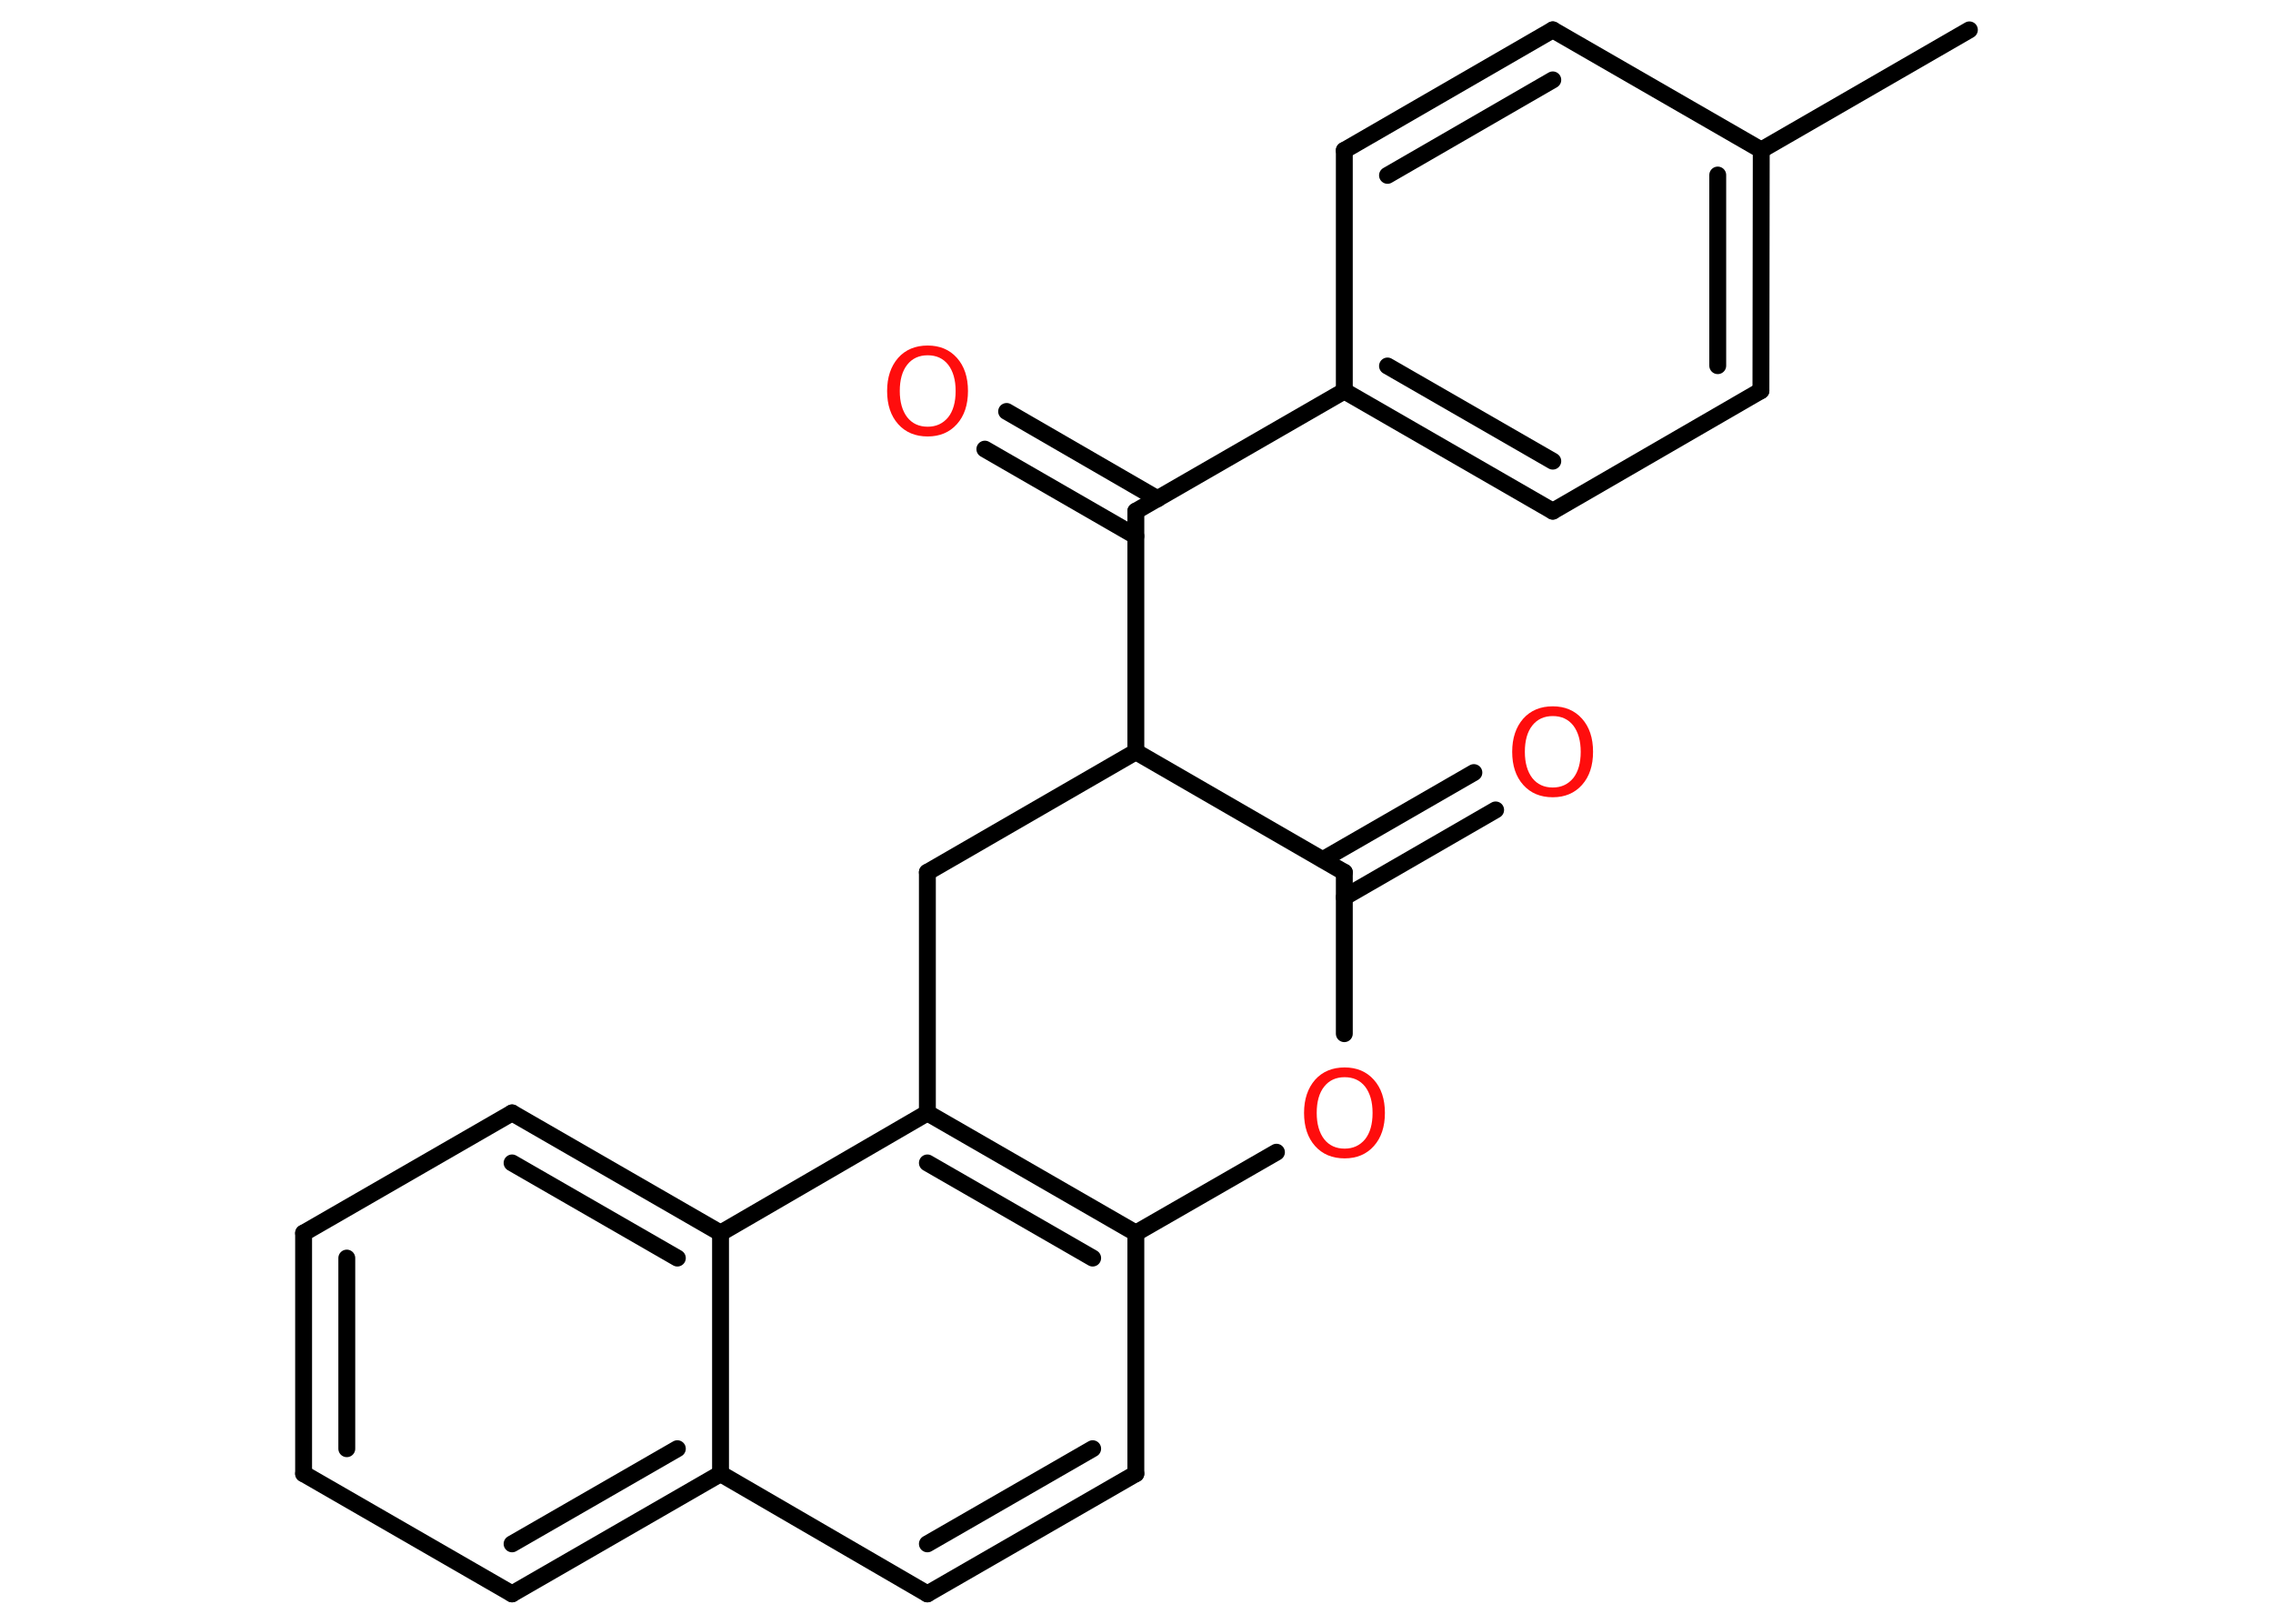 <?xml version='1.0' encoding='UTF-8'?>
<!DOCTYPE svg PUBLIC "-//W3C//DTD SVG 1.1//EN" "http://www.w3.org/Graphics/SVG/1.1/DTD/svg11.dtd">
<svg version='1.2' xmlns='http://www.w3.org/2000/svg' xmlns:xlink='http://www.w3.org/1999/xlink' width='70.0mm' height='50.0mm' viewBox='0 0 70.0 50.0'>
  <desc>Generated by the Chemistry Development Kit (http://github.com/cdk)</desc>
  <g stroke-linecap='round' stroke-linejoin='round' stroke='#000000' stroke-width='.52' fill='#FF0D0D'>
    <rect x='.0' y='.0' width='70.0' height='50.0' fill='#FFFFFF' stroke='none'/>
    <g id='mol1' class='mol'>
      <line id='mol1bnd1' class='bond' x1='60.65' y1='.92' x2='54.24' y2='4.62'/>
      <g id='mol1bnd2' class='bond'>
        <line x1='54.23' y1='12.03' x2='54.24' y2='4.62'/>
        <line x1='52.9' y1='11.26' x2='52.9' y2='5.39'/>
      </g>
      <line id='mol1bnd3' class='bond' x1='54.23' y1='12.03' x2='47.82' y2='15.74'/>
      <g id='mol1bnd4' class='bond'>
        <line x1='41.4' y1='12.04' x2='47.82' y2='15.74'/>
        <line x1='42.73' y1='11.27' x2='47.82' y2='14.2'/>
      </g>
      <line id='mol1bnd5' class='bond' x1='41.4' y1='12.04' x2='34.98' y2='15.74'/>
      <g id='mol1bnd6' class='bond'>
        <line x1='34.98' y1='16.51' x2='30.33' y2='13.83'/>
        <line x1='35.65' y1='15.36' x2='31.0' y2='12.67'/>
      </g>
      <line id='mol1bnd7' class='bond' x1='34.98' y1='15.74' x2='34.98' y2='23.15'/>
      <line id='mol1bnd8' class='bond' x1='34.98' y1='23.15' x2='28.56' y2='26.86'/>
      <line id='mol1bnd9' class='bond' x1='28.56' y1='26.86' x2='28.56' y2='34.27'/>
      <g id='mol1bnd10' class='bond'>
        <line x1='34.98' y1='37.97' x2='28.56' y2='34.27'/>
        <line x1='33.65' y1='38.74' x2='28.56' y2='35.81'/>
      </g>
      <line id='mol1bnd11' class='bond' x1='34.98' y1='37.97' x2='34.98' y2='45.38'/>
      <g id='mol1bnd12' class='bond'>
        <line x1='28.56' y1='49.08' x2='34.98' y2='45.38'/>
        <line x1='28.56' y1='47.54' x2='33.65' y2='44.61'/>
      </g>
      <line id='mol1bnd13' class='bond' x1='28.56' y1='49.08' x2='22.19' y2='45.38'/>
      <g id='mol1bnd14' class='bond'>
        <line x1='15.77' y1='49.08' x2='22.19' y2='45.38'/>
        <line x1='15.77' y1='47.54' x2='20.86' y2='44.61'/>
      </g>
      <line id='mol1bnd15' class='bond' x1='15.77' y1='49.08' x2='9.35' y2='45.38'/>
      <g id='mol1bnd16' class='bond'>
        <line x1='9.35' y1='37.97' x2='9.35' y2='45.38'/>
        <line x1='10.68' y1='38.74' x2='10.68' y2='44.61'/>
      </g>
      <line id='mol1bnd17' class='bond' x1='9.35' y1='37.97' x2='15.77' y2='34.27'/>
      <g id='mol1bnd18' class='bond'>
        <line x1='22.19' y1='37.97' x2='15.77' y2='34.27'/>
        <line x1='20.86' y1='38.74' x2='15.77' y2='35.81'/>
      </g>
      <line id='mol1bnd19' class='bond' x1='28.56' y1='34.27' x2='22.19' y2='37.97'/>
      <line id='mol1bnd20' class='bond' x1='22.19' y1='45.38' x2='22.19' y2='37.97'/>
      <line id='mol1bnd21' class='bond' x1='34.98' y1='37.97' x2='39.31' y2='35.48'/>
      <line id='mol1bnd22' class='bond' x1='41.4' y1='31.83' x2='41.4' y2='26.86'/>
      <line id='mol1bnd23' class='bond' x1='34.98' y1='23.15' x2='41.4' y2='26.86'/>
      <g id='mol1bnd24' class='bond'>
        <line x1='40.74' y1='26.47' x2='45.39' y2='23.79'/>
        <line x1='41.4' y1='27.63' x2='46.06' y2='24.94'/>
      </g>
      <line id='mol1bnd25' class='bond' x1='41.4' y1='12.04' x2='41.4' y2='4.63'/>
      <g id='mol1bnd26' class='bond'>
        <line x1='47.82' y1='.92' x2='41.4' y2='4.63'/>
        <line x1='47.82' y1='2.46' x2='42.73' y2='5.4'/>
      </g>
      <line id='mol1bnd27' class='bond' x1='54.24' y1='4.62' x2='47.82' y2='.92'/>
      <path id='mol1atm7' class='atom' d='M28.57 10.94q-.4 .0 -.63 .29q-.23 .29 -.23 .81q.0 .51 .23 .81q.23 .29 .63 .29q.39 .0 .63 -.29q.23 -.29 .23 -.81q.0 -.51 -.23 -.81q-.23 -.29 -.63 -.29zM28.57 10.64q.56 .0 .9 .38q.34 .38 .34 1.02q.0 .64 -.34 1.02q-.34 .38 -.9 .38q-.57 .0 -.91 -.38q-.34 -.38 -.34 -1.02q.0 -.63 .34 -1.02q.34 -.38 .91 -.38z' stroke='none'/>
      <path id='mol1atm20' class='atom' d='M41.41 33.17q-.4 .0 -.63 .29q-.23 .29 -.23 .81q.0 .51 .23 .81q.23 .29 .63 .29q.39 .0 .63 -.29q.23 -.29 .23 -.81q.0 -.51 -.23 -.81q-.23 -.29 -.63 -.29zM41.41 32.87q.56 .0 .9 .38q.34 .38 .34 1.02q.0 .64 -.34 1.02q-.34 .38 -.9 .38q-.57 .0 -.91 -.38q-.34 -.38 -.34 -1.02q.0 -.63 .34 -1.02q.34 -.38 .91 -.38z' stroke='none'/>
      <path id='mol1atm22' class='atom' d='M47.82 22.05q-.4 .0 -.63 .29q-.23 .29 -.23 .81q.0 .51 .23 .81q.23 .29 .63 .29q.39 .0 .63 -.29q.23 -.29 .23 -.81q.0 -.51 -.23 -.81q-.23 -.29 -.63 -.29zM47.82 21.75q.56 .0 .9 .38q.34 .38 .34 1.02q.0 .64 -.34 1.02q-.34 .38 -.9 .38q-.57 .0 -.91 -.38q-.34 -.38 -.34 -1.02q.0 -.63 .34 -1.02q.34 -.38 .91 -.38z' stroke='none'/>
    </g>
  </g>
</svg>
